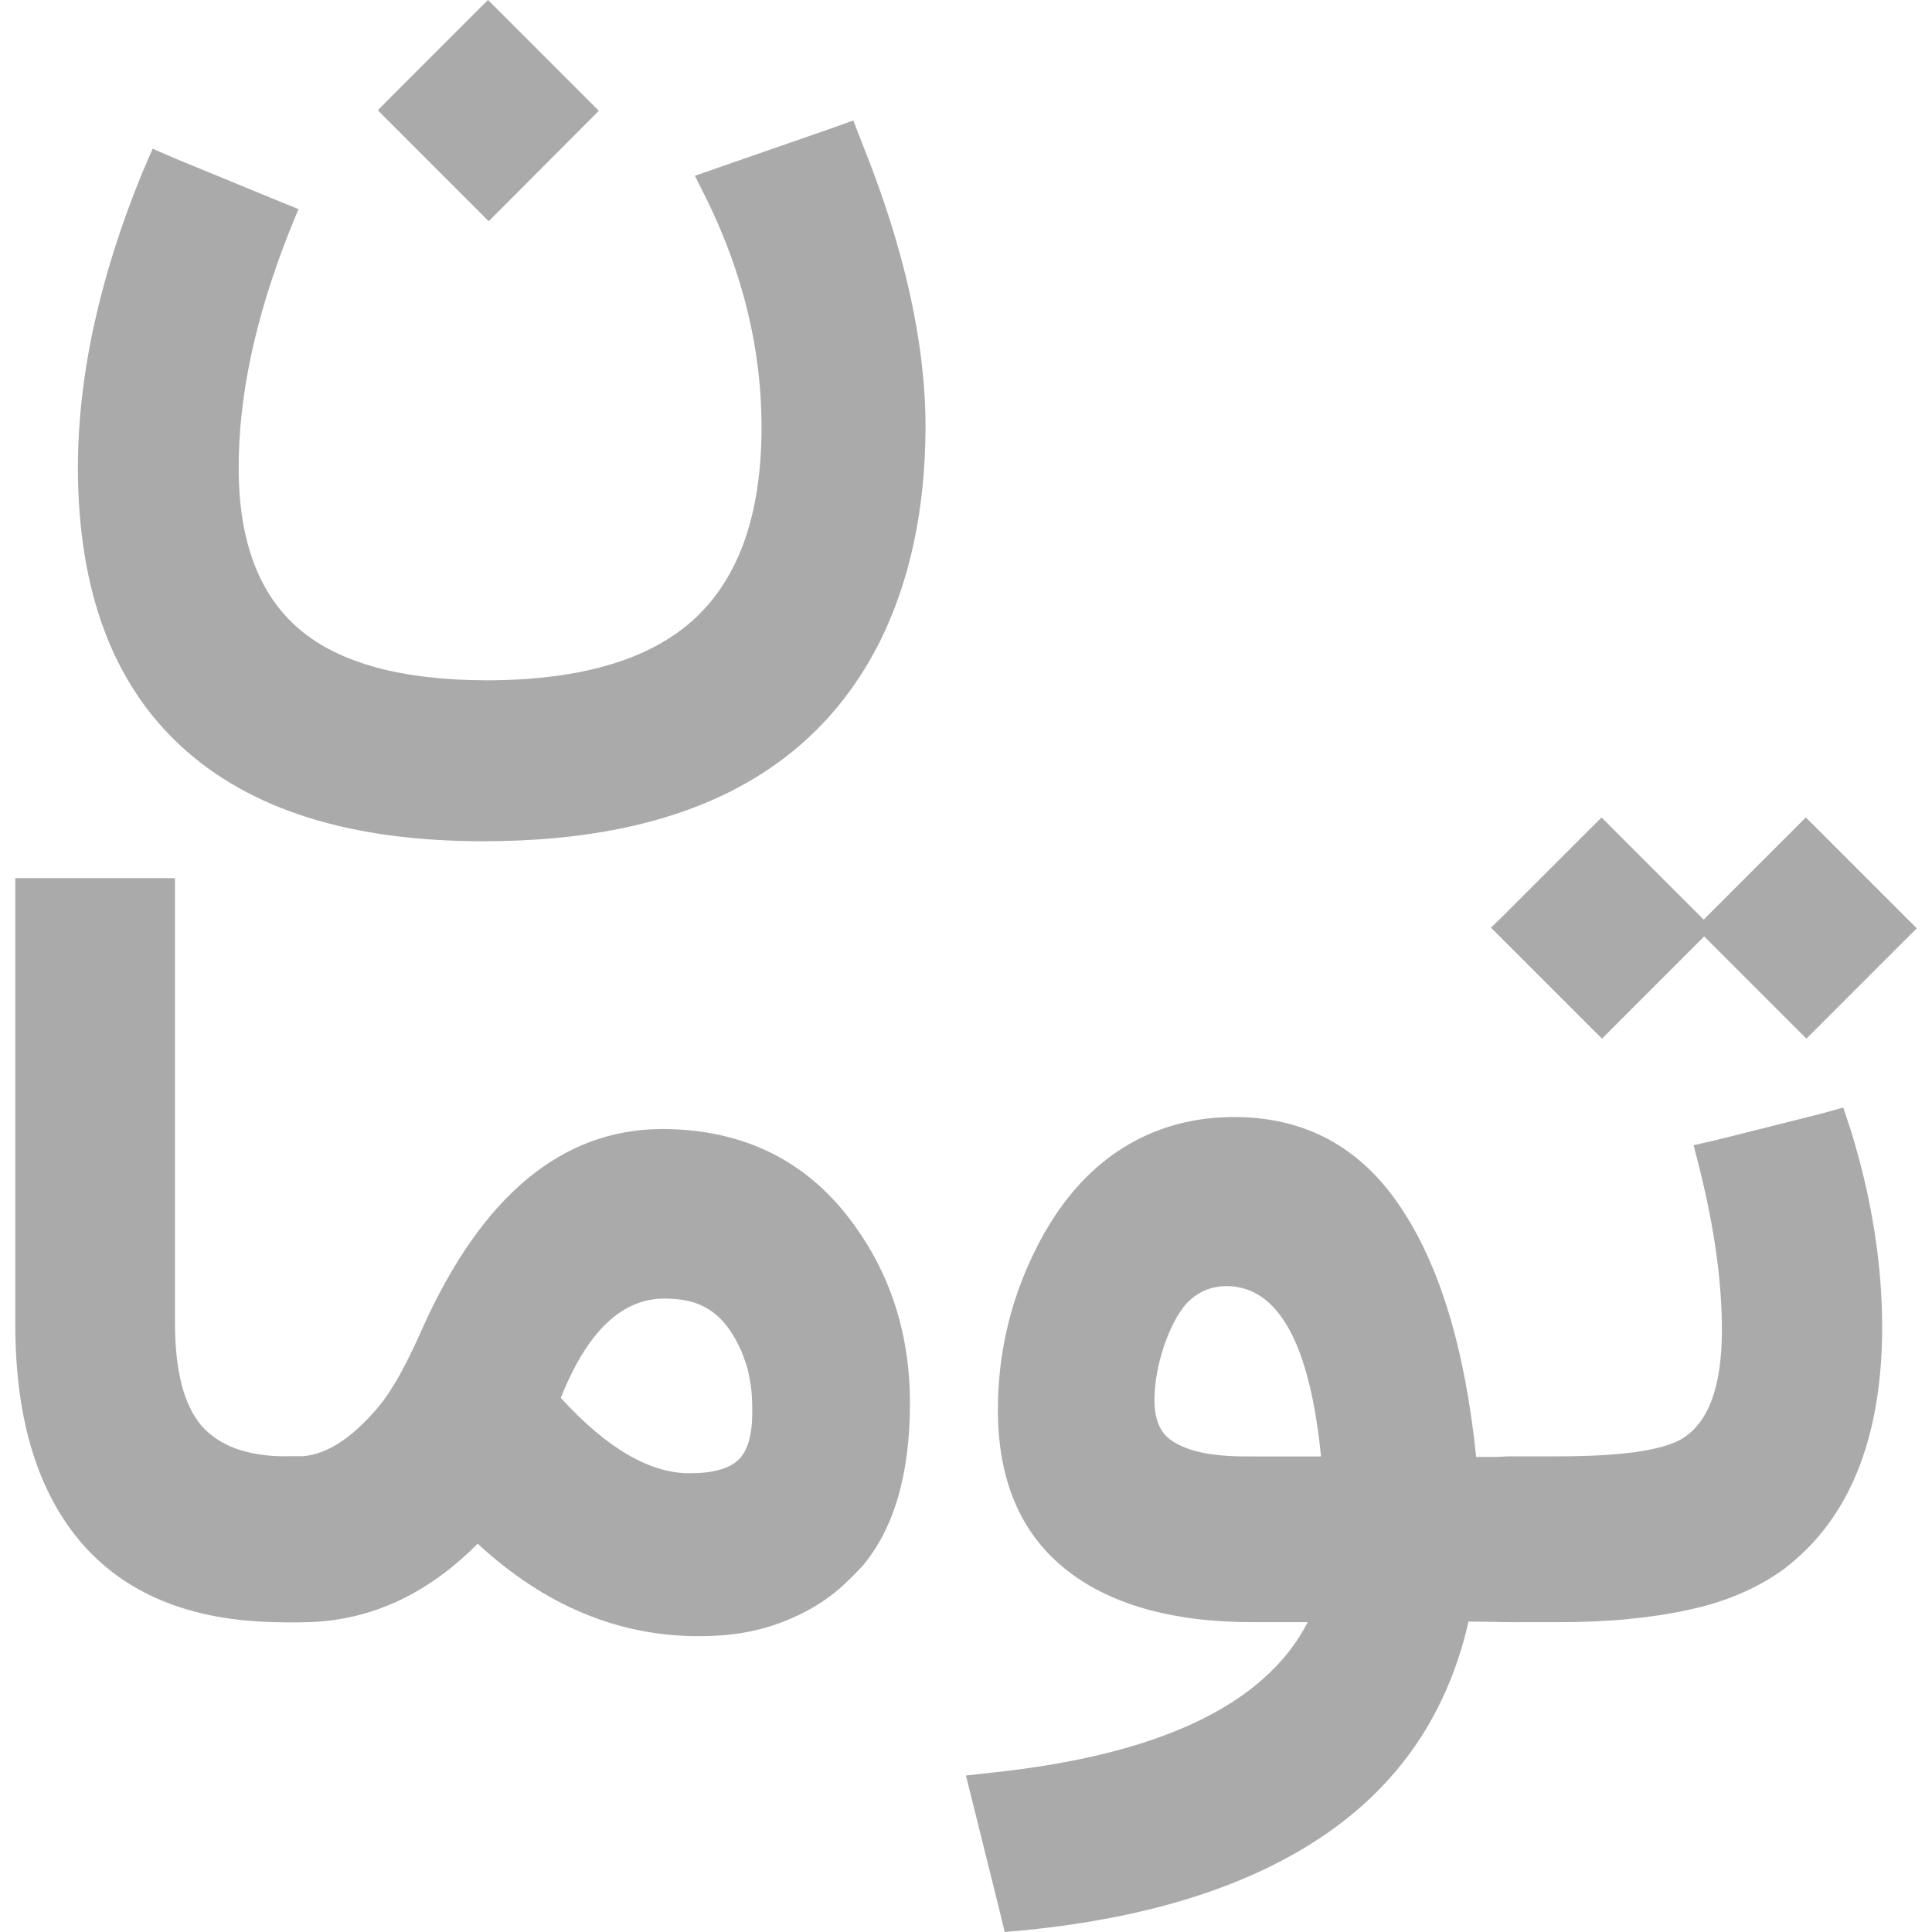 <?xml version="1.0" encoding="utf-8"?>
<!-- Generator: Adobe Illustrator 27.9.0, SVG Export Plug-In . SVG Version: 6.00 Build 0)  -->
<svg version="1.1" id="Layer_1" xmlns="http://www.w3.org/2000/svg" xmlns:xlink="http://www.w3.org/1999/xlink" x="0px" y="0px"
	 viewBox="0 0 1920 1920" style="enable-background:new 0 0 1920 1920;" xml:space="preserve">
<style type="text/css">
	.st0{fill:#AAAAAA;}
</style>
<g>
	<path class="st0" d="M485.1,676.1c93.7-0.4,162.4-21.1,206.1-62.1c43.7-41,65.6-104.2,65.6-189.5c0-76.2-17.9-151.1-53.7-224.8
		l-12.5-25l26.9-9.4l108-37.5l22.5-8.1l8.7,22.5c42,104.1,63.1,198.4,63.1,282.9c-0.4,81.2-15.4,151.7-45,211.7
		C808.2,770,676.4,836.4,479.5,836c-131.1,0-230.9-31.3-299.1-94c-68.3-62.7-102.6-154.8-103-276.3c0-92,21.4-190.3,64.3-294.8
		l10-23.1l23.1,10l98.7,40.6l23.1,9.4l-9.4,23.1c-33.7,85.3-50.4,164-50,236.1c0.4,71.6,20.5,124.4,60.3,158.3
		C337.2,659.1,399.8,676.1,485.1,676.1z M384.7,100.2l90.9-90.9L485,0l9.3,9.3l91.5,91.5l9.3,9.3l-9.3,9.4L495,210.5l-9.4,9.4
		l-9.3-9.4l-91.5-91.5l-9.3-9.4L384.7,100.2z"/>
	<path class="st0" d="M333,1531.6c0.4,27.1-0.6,45-3.1,53.7c-6.2,17.9-17.7,26.9-34.3,26.9h-13.1c-87.4,0-153.8-25.4-199.2-76.2
		c-45.4-51.2-68.1-124.5-68.1-219.8V897.7v-25h25h108.7h25v25v417.2c0,47.1,8.7,81,26.2,101.8c17.9,20.4,46,30.6,84.3,30.6h11.2
		c5,0,9.5,0.8,13.4,2.5c4,1.7,7.4,3.5,10.3,5.6c2.5,2.1,4.6,5.4,6.2,10c2.1,4.2,3.5,7.6,4.4,10.3c0.8,2.7,1.6,6.9,2.2,12.5
		c0.6,5.6,0.9,9.5,0.9,11.6c0,2.1,0,6,0,11.9c0,5.4,0,8.3,0,8.7V1531.6z"/>
	<path class="st0" d="M474.7,1534.1c-51.6,52-110.1,78.1-175.5,78.1h-13.1c-20.4,0-35.6-7.8-45.6-23.4s-15-34.4-15-56.5v-11.9
		c0-20.4,5.2-37.7,15.6-51.8c10.4-14.1,25.4-21.2,45-21.2h10c25.8,0,52.7-16.6,80.6-50c12.9-15.4,27.5-41.6,43.7-78.7
		c59.1-130.7,138.2-196.3,237.3-196.7c37.9,0,72.1,7,102.7,20.9c30.6,14,57.1,34.9,79.6,62.8c42.9,53.7,64.3,116.6,64.3,188.6
		c0,70.8-15.8,124.9-47.5,162.4c-5.8,6.2-11.9,12.3-18.1,18.1c-6.2,5.8-12.9,11.1-20,15.9c-7.1,4.8-14.4,9.1-21.9,12.8
		c-7.5,3.7-15.3,7.1-23.4,10s-16.5,5.3-25,7.2c-8.5,1.9-17.4,3.2-26.5,4.1c-9.2,0.8-18.5,1.2-28.1,1.2
		C614,1625.9,540.9,1595.3,474.7,1534.1z M685.2,1464.1c23.3,0,39.5-4.5,48.7-13.4c9.2-8.9,13.7-24.7,13.7-47.1
		c0-5-0.1-9.7-0.3-14.1c-0.2-4.4-0.6-8.6-1.2-12.8c-0.6-4.2-1.4-8.2-2.2-12.2c-0.8-4-1.9-7.6-3.1-10.9c-1.2-3.3-2.5-6.7-3.7-10
		c-4.2-9.6-8.7-17.7-13.7-24.4c-5-6.7-10.6-12.2-16.9-16.5s-13.2-7.5-20.9-9.4c-7.7-1.9-16.1-2.8-25.3-2.8
		c-42.5,0-76.8,32.9-103,98.7C602.9,1439.2,645.6,1464.1,685.2,1464.1z"/>
	<path class="st0" d="M1467,1447.9h41.8c5.8,0,11,0.9,15.6,2.8c4.6,1.9,8.2,4.9,10.9,9.1c2.7,4.2,4.9,7.9,6.6,11.2
		c1.7,3.3,2.8,8.3,3.4,15c0.6,6.7,1,11.5,1.2,14.4c0.2,2.9,0.2,7.8,0,14.7c-0.2,6.9-0.3,10.5-0.3,10.9v6.2c0,2.1,0.1,4.9,0.3,8.4
		c0.2,3.5-0.1,10-0.9,19.4c-0.8,9.4-2.4,17.6-4.7,24.7c-2.3,7.1-6.2,13.4-11.9,19c-5.6,5.6-12.4,8.4-20.3,8.4l-49.3-0.6
		c-20.4,89.9-67.8,160.4-142.1,211.4c-74.3,51-173.5,82.7-297.6,95.2l-21.2,1.9l-5-20.6L966.8,1792l-6.9-27.5l28.1-3.1
		c165.7-17.9,269.6-67.7,311.6-149.3h-54.3c-81.2,0-143.7-17.9-187.7-53.7c-43.9-35.8-65.9-88.3-65.9-157.4
		c0-54.1,11.7-105.5,35-154.2c14.1-29.6,31-54.4,50.6-74.6c19.6-20.2,41.9-35.6,67.1-46.2c25.2-10.6,52.6-15.9,82.1-15.9
		c69.5,0,124.2,29.1,163.9,87.4C1430.3,1255.8,1455.8,1339.2,1467,1447.9z M1312.8,1447.3c-11.2-112.4-42.5-168.8-93.7-169.2
		c-13.7,0-25.6,4.4-35.6,13.1c-10,8.7-18.7,23.7-26.2,45c-6.7,19.6-10,38.1-10,55.6c0,12.5,2.5,22.6,7.5,30.3
		c5,7.7,14.4,13.8,28.1,18.4c13.7,4.6,32.5,6.9,56.2,6.9H1312.8z"/>
	<path class="st0" d="M1547.6,1612.1h-47.5c-20.4,0-35.7-7.7-45.9-23.1c-10.2-15.4-15.3-34.3-15.3-56.8v-11.9
		c0-20.4,5.3-37.7,15.9-51.8c10.6-14.1,25.7-21.2,45.3-21.2h47.5c62,0,103-5.6,123-16.9c27.1-15.8,40.6-52,40.6-108.7
		c0-47.5-7.3-100.5-21.9-159.2l-6.2-24.4l24.4-5.6l101.8-25.6l22.5-6.2l7.5,22.5c20.8,67.4,31.2,133,31.2,196.7
		c-0.4,110.3-32.9,190.1-97.4,239.2c-12.5,9.2-26.5,17.2-42.2,24c-15.6,6.9-32.9,12.4-51.8,16.5c-18.9,4.2-39.2,7.3-60.9,9.4
		C1596.5,1611.1,1573,1612.1,1547.6,1612.1z M1491.3,912.6l90.9-90.9l9.4-9.3l9.3,9.3l91.5,91.5l0.7,0.7l1.3-1.3l90.9-90.9l9.3-9.3
		l9.4,9.3l91.5,91.5l9.4,9.3l-9.4,9.4l-90.9,90.9l-9.4,9.4l-9.4-9.4l-91.5-91.5l-0.7-0.7l-1.3,1.3l-90.9,90.9l-9.4,9.4l-9.4-9.4
		l-91.5-91.5l-9.4-9.4L1491.3,912.6z"/>
</g>
</svg>
